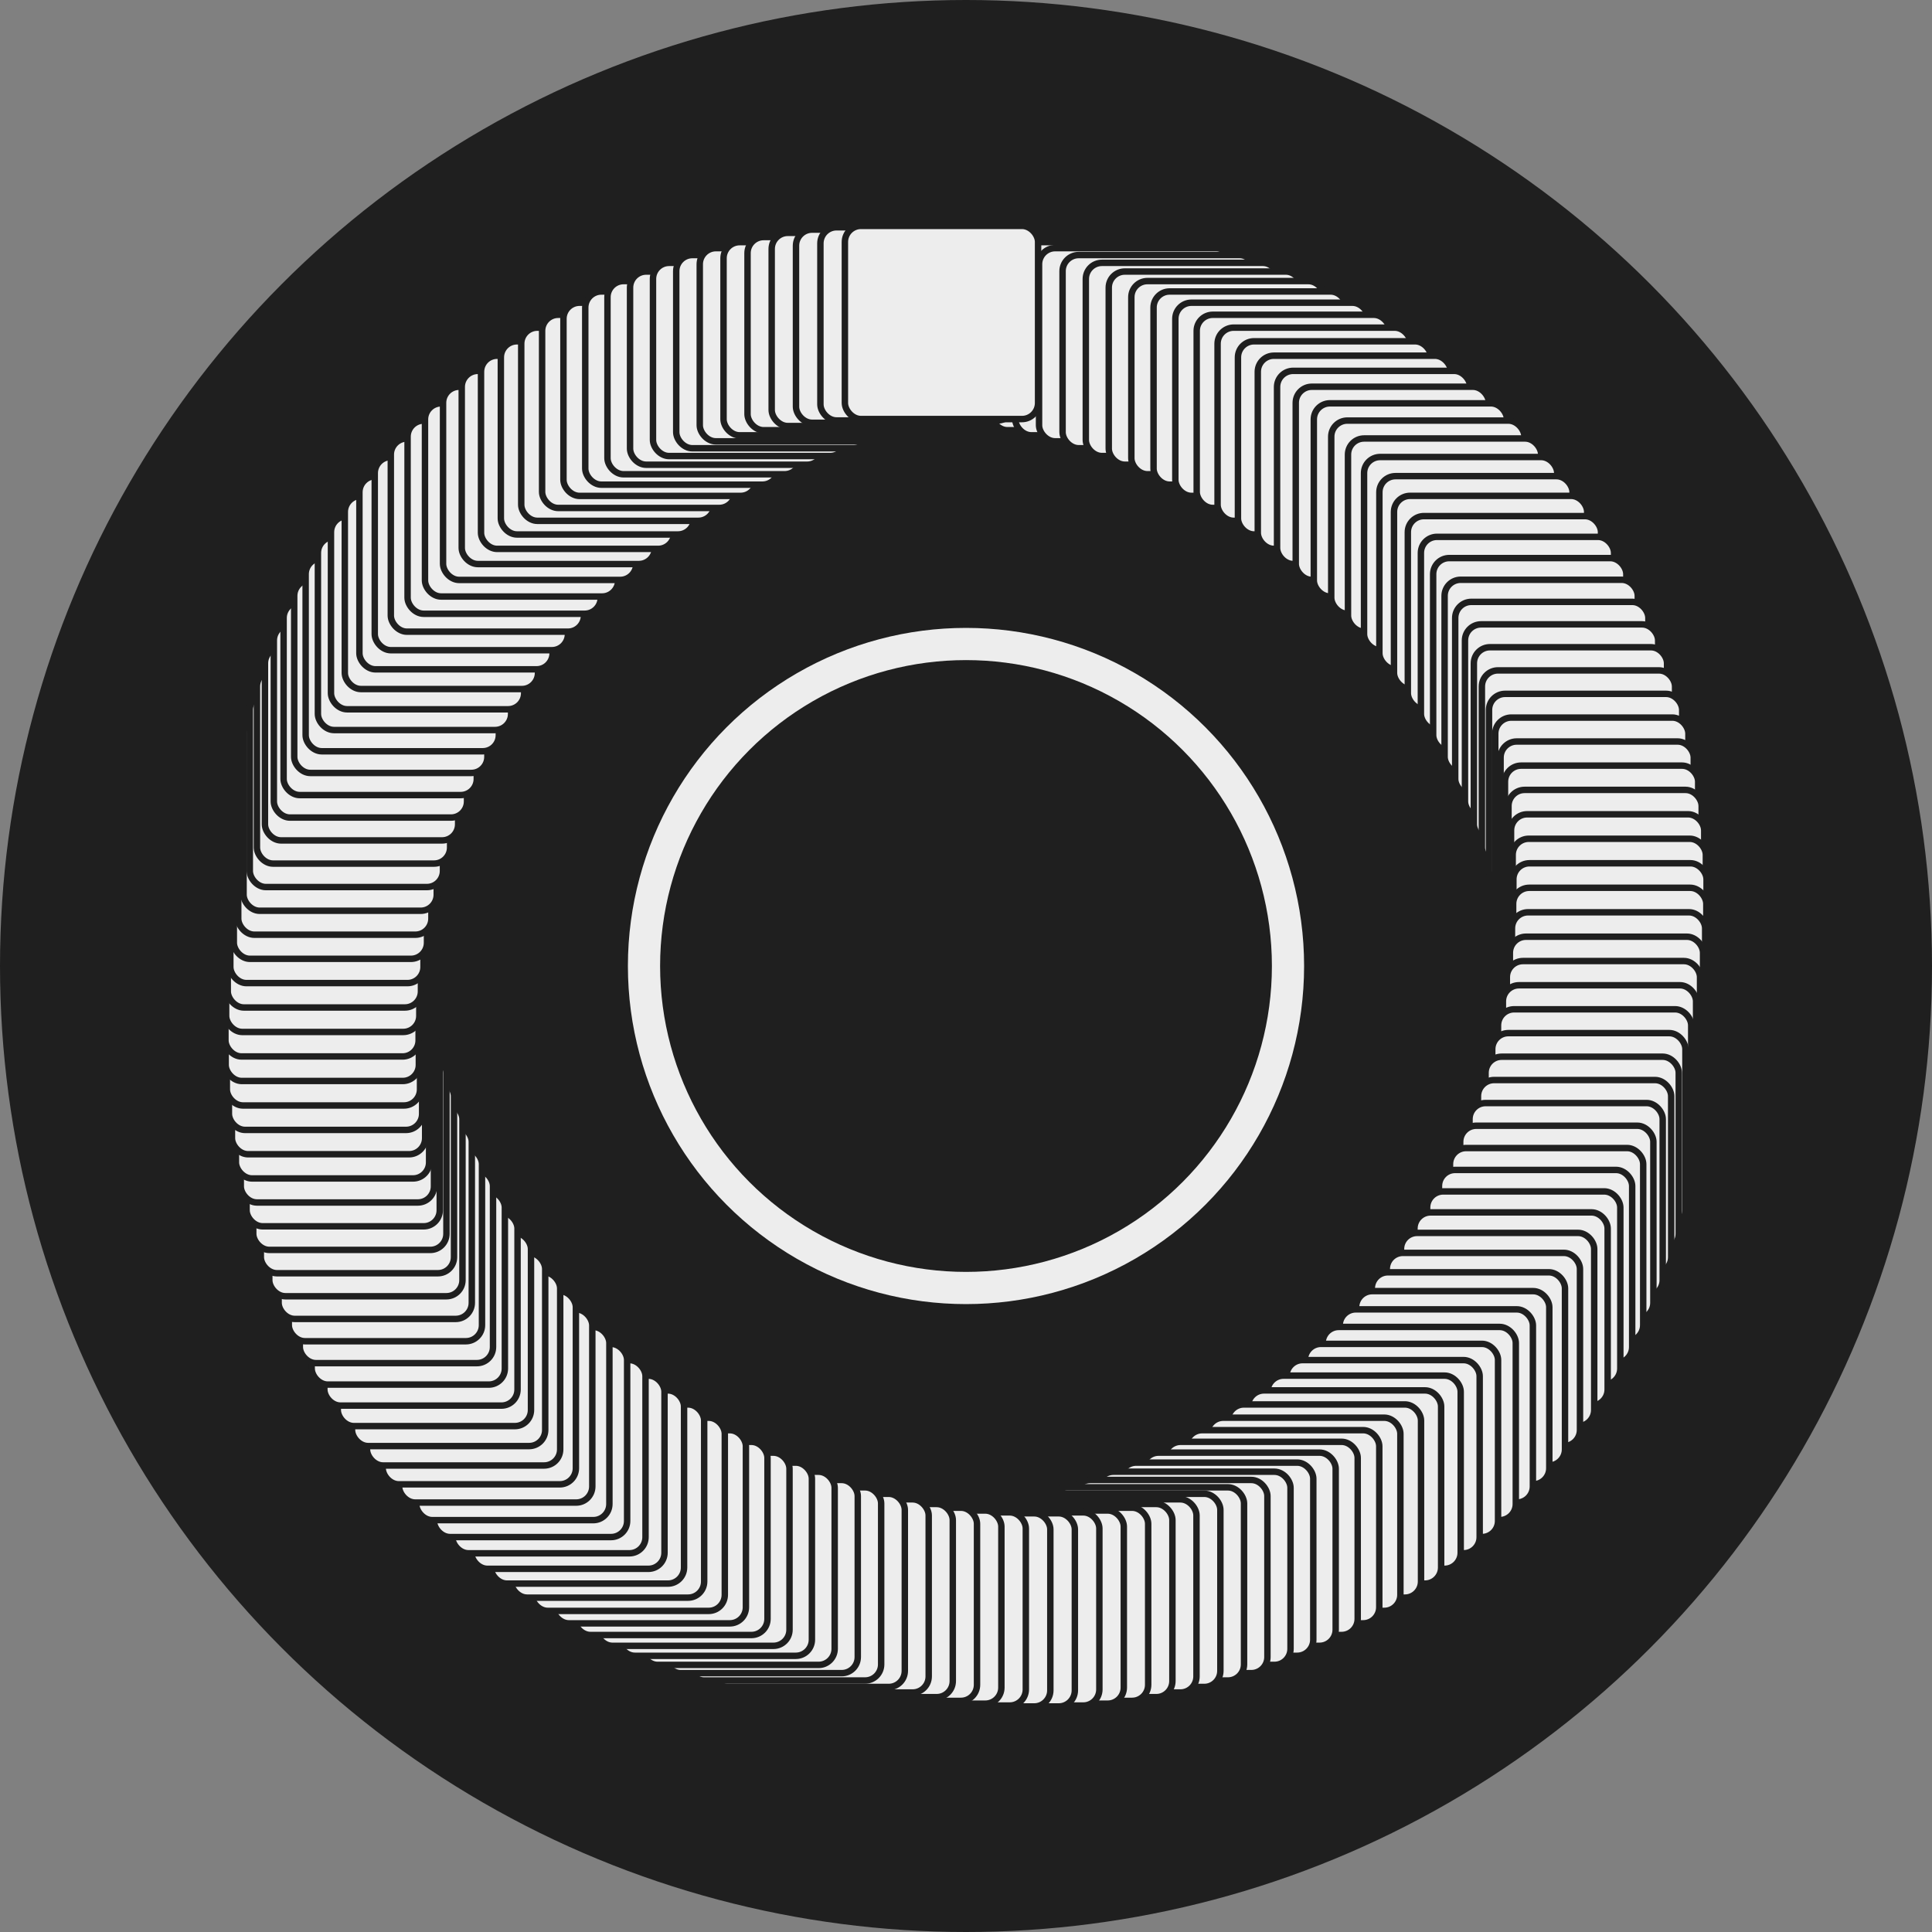 <?xml version="1.0" encoding="UTF-8" standalone="no"?>
<svg
   xmlns:dc="http://purl.org/dc/elements/1.1/"
   xmlns:cc="http://creativecommons.org/ns#"
   xmlns:rdf="http://www.w3.org/1999/02/22-rdf-syntax-ns#"
   xmlns:svg="http://www.w3.org/2000/svg"
   xmlns="http://www.w3.org/2000/svg"
   id="svg8"
   version="1.1"
   viewBox="0 0 600 600"
   height="600"
   width="600">
  <rect x="0" y="0" width="600" height="600" fill="#808080" stroke="none"/>
  <defs
     id="defs2" />
  <ellipse
     cy="300"
     cx="300"
     rx="300"
     ry="300"
     id="background"
     style="fill:#1f1f1f;fill-opacity:1;fill-rule:nonzero;stroke:none;stroke-opacity:1" />
  <ellipse
     ry="100"
     rx="100"
     cy="300"
     cx="300"
     id="sphere"
     style="fill:none;fill-opacity:1;fill-rule:nonzero;stroke:#ededed;stroke-width:10;stroke-opacity:1" />
     <rect y="80.0" x="280.0" height="40" width="40" id="box-0" style="fill:#ededed;fill-opacity:1;fill-rule;stroke:#1f1f1f;stroke-width:2;stroke-opacity:1" rx="5" />
     <rect y="70.0" x="270.0" height="60" width="60" id="box-0" style="fill:#ededed;fill-opacity:1;fill-rule;stroke:#1f1f1f;stroke-width:2;stroke-opacity:1" rx="5" />
     <rect y="70.145" x="277.614" height="60" width="60" id="box-1" style="fill:#ededed;fill-opacity:1;fill-rule;stroke:#1f1f1f;stroke-width:2;stroke-opacity:1" rx="5" />
     <rect y="70.58" x="285.217" height="60" width="60" id="box-2" style="fill:#ededed;fill-opacity:1;fill-rule;stroke:#1f1f1f;stroke-width:2;stroke-opacity:1" rx="5" />
     <rect y="71.304" x="292.798" height="60" width="60" id="box-3" style="fill:#ededed;fill-opacity:1;fill-rule;stroke:#1f1f1f;stroke-width:2;stroke-opacity:1" rx="5" />
     <rect y="72.316" x="300.346" height="60" width="60" id="box-4" style="fill:#ededed;fill-opacity:1;fill-rule;stroke:#1f1f1f;stroke-width:2;stroke-opacity:1" rx="5" />
     <rect y="73.614" x="307.85" height="60" width="60" id="box-5" style="fill:#ededed;fill-opacity:1;fill-rule;stroke:#1f1f1f;stroke-width:2;stroke-opacity:1" rx="5" />
     <rect y="75.198" x="315.299" height="60" width="60" id="box-6" style="fill:#ededed;fill-opacity:1;fill-rule;stroke:#1f1f1f;stroke-width:2;stroke-opacity:1" rx="5" />
     <rect y="77.063" x="322.683" height="60" width="60" id="box-7" style="fill:#ededed;fill-opacity:1;fill-rule;stroke:#1f1f1f;stroke-width:2;stroke-opacity:1" rx="5" />
     <rect y="79.209" x="329.99" height="60" width="60" id="box-8" style="fill:#ededed;fill-opacity:1;fill-rule;stroke:#1f1f1f;stroke-width:2;stroke-opacity:1" rx="5" />
     <rect y="81.631" x="337.21" height="60" width="60" id="box-9" style="fill:#ededed;fill-opacity:1;fill-rule;stroke:#1f1f1f;stroke-width:2;stroke-opacity:1" rx="5" />
     <rect y="84.326" x="344.332" height="60" width="60" id="box-10" style="fill:#ededed;fill-opacity:1;fill-rule;stroke:#1f1f1f;stroke-width:2;stroke-opacity:1" rx="5" />
     <rect y="87.291" x="351.347" height="60" width="60" id="box-11" style="fill:#ededed;fill-opacity:1;fill-rule;stroke:#1f1f1f;stroke-width:2;stroke-opacity:1" rx="5" />
     <rect y="90.52" x="358.244" height="60" width="60" id="box-12" style="fill:#ededed;fill-opacity:1;fill-rule;stroke:#1f1f1f;stroke-width:2;stroke-opacity:1" rx="5" />
     <rect y="94.01" x="365.013" height="60" width="60" id="box-13" style="fill:#ededed;fill-opacity:1;fill-rule;stroke:#1f1f1f;stroke-width:2;stroke-opacity:1" rx="5" />
     <rect y="97.755" x="371.644" height="60" width="60" id="box-14" style="fill:#ededed;fill-opacity:1;fill-rule;stroke:#1f1f1f;stroke-width:2;stroke-opacity:1" rx="5" />
     <rect y="101.749" x="378.128" height="60" width="60" id="box-15" style="fill:#ededed;fill-opacity:1;fill-rule;stroke:#1f1f1f;stroke-width:2;stroke-opacity:1" rx="5" />
     <rect y="105.988" x="384.455" height="60" width="60" id="box-16" style="fill:#ededed;fill-opacity:1;fill-rule;stroke:#1f1f1f;stroke-width:2;stroke-opacity:1" rx="5" />
     <rect y="110.464" x="390.616" height="60" width="60" id="box-17" style="fill:#ededed;fill-opacity:1;fill-rule;stroke:#1f1f1f;stroke-width:2;stroke-opacity:1" rx="5" />
     <rect y="115.172" x="396.602" height="60" width="60" id="box-18" style="fill:#ededed;fill-opacity:1;fill-rule;stroke:#1f1f1f;stroke-width:2;stroke-opacity:1" rx="5" />
     <rect y="120.104" x="402.405" height="60" width="60" id="box-19" style="fill:#ededed;fill-opacity:1;fill-rule;stroke:#1f1f1f;stroke-width:2;stroke-opacity:1" rx="5" />
     <rect y="125.253" x="408.016" height="60" width="60" id="box-20" style="fill:#ededed;fill-opacity:1;fill-rule;stroke:#1f1f1f;stroke-width:2;stroke-opacity:1" rx="5" />
     <rect y="130.612" x="413.426" height="60" width="60" id="box-21" style="fill:#ededed;fill-opacity:1;fill-rule;stroke:#1f1f1f;stroke-width:2;stroke-opacity:1" rx="5" />
     <rect y="136.174" x="418.629" height="60" width="60" id="box-22" style="fill:#ededed;fill-opacity:1;fill-rule;stroke:#1f1f1f;stroke-width:2;stroke-opacity:1" rx="5" />
     <rect y="141.929" x="423.616" height="60" width="60" id="box-23" style="fill:#ededed;fill-opacity:1;fill-rule;stroke:#1f1f1f;stroke-width:2;stroke-opacity:1" rx="5" />
     <rect y="147.87" x="428.38" height="60" width="60" id="box-24" style="fill:#ededed;fill-opacity:1;fill-rule;stroke:#1f1f1f;stroke-width:2;stroke-opacity:1" rx="5" />
     <rect y="153.989" x="432.915" height="60" width="60" id="box-25" style="fill:#ededed;fill-opacity:1;fill-rule;stroke:#1f1f1f;stroke-width:2;stroke-opacity:1" rx="5" />
     <rect y="160.275" x="437.214" height="60" width="60" id="box-26" style="fill:#ededed;fill-opacity:1;fill-rule;stroke:#1f1f1f;stroke-width:2;stroke-opacity:1" rx="5" />
     <rect y="166.721" x="441.27" height="60" width="60" id="box-27" style="fill:#ededed;fill-opacity:1;fill-rule;stroke:#1f1f1f;stroke-width:2;stroke-opacity:1" rx="5" />
     <rect y="173.316" x="445.078" height="60" width="60" id="box-28" style="fill:#ededed;fill-opacity:1;fill-rule;stroke:#1f1f1f;stroke-width:2;stroke-opacity:1" rx="5" />
     <rect y="180.051" x="448.631" height="60" width="60" id="box-29" style="fill:#ededed;fill-opacity:1;fill-rule;stroke:#1f1f1f;stroke-width:2;stroke-opacity:1" rx="5" />
     <rect y="186.917" x="451.926" height="60" width="60" id="box-30" style="fill:#ededed;fill-opacity:1;fill-rule;stroke:#1f1f1f;stroke-width:2;stroke-opacity:1" rx="5" />
     <rect y="193.903" x="454.958" height="60" width="60" id="box-31" style="fill:#ededed;fill-opacity:1;fill-rule;stroke:#1f1f1f;stroke-width:2;stroke-opacity:1" rx="5" />
     <rect y="201" x="457.721" height="60" width="60" id="box-32" style="fill:#ededed;fill-opacity:1;fill-rule;stroke:#1f1f1f;stroke-width:2;stroke-opacity:1" rx="5" />
     <rect y="208.197" x="460.211" height="60" width="60" id="box-33" style="fill:#ededed;fill-opacity:1;fill-rule;stroke:#1f1f1f;stroke-width:2;stroke-opacity:1" rx="5" />
     <rect y="215.483" x="462.426" height="60" width="60" id="box-34" style="fill:#ededed;fill-opacity:1;fill-rule;stroke:#1f1f1f;stroke-width:2;stroke-opacity:1" rx="5" />
     <rect y="222.848" x="464.362" height="60" width="60" id="box-35" style="fill:#ededed;fill-opacity:1;fill-rule;stroke:#1f1f1f;stroke-width:2;stroke-opacity:1" rx="5" />
     <rect y="230.282" x="466.017" height="60" width="60" id="box-36" style="fill:#ededed;fill-opacity:1;fill-rule;stroke:#1f1f1f;stroke-width:2;stroke-opacity:1" rx="5" />
     <rect y="237.773" x="467.387" height="60" width="60" id="box-37" style="fill:#ededed;fill-opacity:1;fill-rule;stroke:#1f1f1f;stroke-width:2;stroke-opacity:1" rx="5" />
     <rect y="245.311" x="468.47" height="60" width="60" id="box-38" style="fill:#ededed;fill-opacity:1;fill-rule;stroke:#1f1f1f;stroke-width:2;stroke-opacity:1" rx="5" />
     <rect y="252.885" x="469.266" height="60" width="60" id="box-39" style="fill:#ededed;fill-opacity:1;fill-rule;stroke:#1f1f1f;stroke-width:2;stroke-opacity:1" rx="5" />
     <rect y="260.484" x="469.773" height="60" width="60" id="box-40" style="fill:#ededed;fill-opacity:1;fill-rule;stroke:#1f1f1f;stroke-width:2;stroke-opacity:1" rx="5" />
     <rect y="268.096" x="469.991" height="60" width="60" id="box-41" style="fill:#ededed;fill-opacity:1;fill-rule;stroke:#1f1f1f;stroke-width:2;stroke-opacity:1" rx="5" />
     <rect y="275.711" x="469.918" height="60" width="60" id="box-42" style="fill:#ededed;fill-opacity:1;fill-rule;stroke:#1f1f1f;stroke-width:2;stroke-opacity:1" rx="5" />
     <rect y="283.318" x="469.556" height="60" width="60" id="box-43" style="fill:#ededed;fill-opacity:1;fill-rule;stroke:#1f1f1f;stroke-width:2;stroke-opacity:1" rx="5" />
     <rect y="290.906" x="468.904" height="60" width="60" id="box-44" style="fill:#ededed;fill-opacity:1;fill-rule;stroke:#1f1f1f;stroke-width:2;stroke-opacity:1" rx="5" />
     <rect y="298.463" x="467.964" height="60" width="60" id="box-45" style="fill:#ededed;fill-opacity:1;fill-rule;stroke:#1f1f1f;stroke-width:2;stroke-opacity:1" rx="5" />
     <rect y="305.979" x="466.737" height="60" width="60" id="box-46" style="fill:#ededed;fill-opacity:1;fill-rule;stroke:#1f1f1f;stroke-width:2;stroke-opacity:1" rx="5" />
     <rect y="313.443" x="465.225" height="60" width="60" id="box-47" style="fill:#ededed;fill-opacity:1;fill-rule;stroke:#1f1f1f;stroke-width:2;stroke-opacity:1" rx="5" />
     <rect y="320.844" x="463.429" height="60" width="60" id="box-48" style="fill:#ededed;fill-opacity:1;fill-rule;stroke:#1f1f1f;stroke-width:2;stroke-opacity:1" rx="5" />
     <rect y="328.171" x="461.353" height="60" width="60" id="box-49" style="fill:#ededed;fill-opacity:1;fill-rule;stroke:#1f1f1f;stroke-width:2;stroke-opacity:1" rx="5" />
     <rect y="335.414" x="459" height="60" width="60" id="box-50" style="fill:#ededed;fill-opacity:1;fill-rule;stroke:#1f1f1f;stroke-width:2;stroke-opacity:1" rx="5" />
     <rect y="342.562" x="456.373" height="60" width="60" id="box-51" style="fill:#ededed;fill-opacity:1;fill-rule;stroke:#1f1f1f;stroke-width:2;stroke-opacity:1" rx="5" />
     <rect y="349.604" x="453.475" height="60" width="60" id="box-52" style="fill:#ededed;fill-opacity:1;fill-rule;stroke:#1f1f1f;stroke-width:2;stroke-opacity:1" rx="5" />
     <rect y="356.532" x="450.312" height="60" width="60" id="box-53" style="fill:#ededed;fill-opacity:1;fill-rule;stroke:#1f1f1f;stroke-width:2;stroke-opacity:1" rx="5" />
     <rect y="363.333" x="446.887" height="60" width="60" id="box-54" style="fill:#ededed;fill-opacity:1;fill-rule;stroke:#1f1f1f;stroke-width:2;stroke-opacity:1" rx="5" />
     <rect y="370" x="443.205" height="60" width="60" id="box-55" style="fill:#ededed;fill-opacity:1;fill-rule;stroke:#1f1f1f;stroke-width:2;stroke-opacity:1" rx="5" />
     <rect y="376.522" x="439.272" height="60" width="60" id="box-56" style="fill:#ededed;fill-opacity:1;fill-rule;stroke:#1f1f1f;stroke-width:2;stroke-opacity:1" rx="5" />
     <rect y="382.889" x="435.094" height="60" width="60" id="box-57" style="fill:#ededed;fill-opacity:1;fill-rule;stroke:#1f1f1f;stroke-width:2;stroke-opacity:1" rx="5" />
     <rect y="389.092" x="430.677" height="60" width="60" id="box-58" style="fill:#ededed;fill-opacity:1;fill-rule;stroke:#1f1f1f;stroke-width:2;stroke-opacity:1" rx="5" />
     <rect y="395.123" x="426.027" height="60" width="60" id="box-59" style="fill:#ededed;fill-opacity:1;fill-rule;stroke:#1f1f1f;stroke-width:2;stroke-opacity:1" rx="5" />
     <rect y="400.972" x="421.15" height="60" width="60" id="box-60" style="fill:#ededed;fill-opacity:1;fill-rule;stroke:#1f1f1f;stroke-width:2;stroke-opacity:1" rx="5" />
     <rect y="406.632" x="416.054" height="60" width="60" id="box-61" style="fill:#ededed;fill-opacity:1;fill-rule;stroke:#1f1f1f;stroke-width:2;stroke-opacity:1" rx="5" />
     <rect y="412.093" x="410.747" height="60" width="60" id="box-62" style="fill:#ededed;fill-opacity:1;fill-rule;stroke:#1f1f1f;stroke-width:2;stroke-opacity:1" rx="5" />
     <rect y="417.348" x="405.235" height="60" width="60" id="box-63" style="fill:#ededed;fill-opacity:1;fill-rule;stroke:#1f1f1f;stroke-width:2;stroke-opacity:1" rx="5" />
     <rect y="422.39" x="399.527" height="60" width="60" id="box-64" style="fill:#ededed;fill-opacity:1;fill-rule;stroke:#1f1f1f;stroke-width:2;stroke-opacity:1" rx="5" />
     <rect y="427.211" x="393.632" height="60" width="60" id="box-65" style="fill:#ededed;fill-opacity:1;fill-rule;stroke:#1f1f1f;stroke-width:2;stroke-opacity:1" rx="5" />
     <rect y="431.803" x="387.557" height="60" width="60" id="box-66" style="fill:#ededed;fill-opacity:1;fill-rule;stroke:#1f1f1f;stroke-width:2;stroke-opacity:1" rx="5" />
     <rect y="436.162" x="381.312" height="60" width="60" id="box-67" style="fill:#ededed;fill-opacity:1;fill-rule;stroke:#1f1f1f;stroke-width:2;stroke-opacity:1" rx="5" />
     <rect y="440.279" x="374.905" height="60" width="60" id="box-68" style="fill:#ededed;fill-opacity:1;fill-rule;stroke:#1f1f1f;stroke-width:2;stroke-opacity:1" rx="5" />
     <rect y="444.149" x="368.347" height="60" width="60" id="box-69" style="fill:#ededed;fill-opacity:1;fill-rule;stroke:#1f1f1f;stroke-width:2;stroke-opacity:1" rx="5" />
     <rect y="447.767" x="361.645" height="60" width="60" id="box-70" style="fill:#ededed;fill-opacity:1;fill-rule;stroke:#1f1f1f;stroke-width:2;stroke-opacity:1" rx="5" />
     <rect y="451.127" x="354.811" height="60" width="60" id="box-71" style="fill:#ededed;fill-opacity:1;fill-rule;stroke:#1f1f1f;stroke-width:2;stroke-opacity:1" rx="5" />
     <rect y="454.225" x="347.854" height="60" width="60" id="box-72" style="fill:#ededed;fill-opacity:1;fill-rule;stroke:#1f1f1f;stroke-width:2;stroke-opacity:1" rx="5" />
     <rect y="457.055" x="340.784" height="60" width="60" id="box-73" style="fill:#ededed;fill-opacity:1;fill-rule;stroke:#1f1f1f;stroke-width:2;stroke-opacity:1" rx="5" />
     <rect y="459.614" x="333.611" height="60" width="60" id="box-74" style="fill:#ededed;fill-opacity:1;fill-rule;stroke:#1f1f1f;stroke-width:2;stroke-opacity:1" rx="5" />
     <rect y="461.899" x="326.347" height="60" width="60" id="box-75" style="fill:#ededed;fill-opacity:1;fill-rule;stroke:#1f1f1f;stroke-width:2;stroke-opacity:1" rx="5" />
     <rect y="463.905" x="319" height="60" width="60" id="box-76" style="fill:#ededed;fill-opacity:1;fill-rule;stroke:#1f1f1f;stroke-width:2;stroke-opacity:1" rx="5" />
     <rect y="465.63" x="311.582" height="60" width="60" id="box-77" style="fill:#ededed;fill-opacity:1;fill-rule;stroke:#1f1f1f;stroke-width:2;stroke-opacity:1" rx="5" />
     <rect y="467.071" x="304.104" height="60" width="60" id="box-78" style="fill:#ededed;fill-opacity:1;fill-rule;stroke:#1f1f1f;stroke-width:2;stroke-opacity:1" rx="5" />
     <rect y="468.226" x="296.577" height="60" width="60" id="box-79" style="fill:#ededed;fill-opacity:1;fill-rule;stroke:#1f1f1f;stroke-width:2;stroke-opacity:1" rx="5" />
     <rect y="469.094" x="289.011" height="60" width="60" id="box-80" style="fill:#ededed;fill-opacity:1;fill-rule;stroke:#1f1f1f;stroke-width:2;stroke-opacity:1" rx="5" />
     <rect y="469.674" x="281.418" height="60" width="60" id="box-81" style="fill:#ededed;fill-opacity:1;fill-rule;stroke:#1f1f1f;stroke-width:2;stroke-opacity:1" rx="5" />
     <rect y="469.964" x="273.808" height="60" width="60" id="box-82" style="fill:#ededed;fill-opacity:1;fill-rule;stroke:#1f1f1f;stroke-width:2;stroke-opacity:1" rx="5" />
     <rect y="469.964" x="266.192" height="60" width="60" id="box-83" style="fill:#ededed;fill-opacity:1;fill-rule;stroke:#1f1f1f;stroke-width:2;stroke-opacity:1" rx="5" />
     <rect y="469.674" x="258.582" height="60" width="60" id="box-84" style="fill:#ededed;fill-opacity:1;fill-rule;stroke:#1f1f1f;stroke-width:2;stroke-opacity:1" rx="5" />
     <rect y="469.094" x="250.989" height="60" width="60" id="box-85" style="fill:#ededed;fill-opacity:1;fill-rule;stroke:#1f1f1f;stroke-width:2;stroke-opacity:1" rx="5" />
     <rect y="468.226" x="243.423" height="60" width="60" id="box-86" style="fill:#ededed;fill-opacity:1;fill-rule;stroke:#1f1f1f;stroke-width:2;stroke-opacity:1" rx="5" />
     <rect y="467.071" x="235.896" height="60" width="60" id="box-87" style="fill:#ededed;fill-opacity:1;fill-rule;stroke:#1f1f1f;stroke-width:2;stroke-opacity:1" rx="5" />
     <rect y="465.63" x="228.418" height="60" width="60" id="box-88" style="fill:#ededed;fill-opacity:1;fill-rule;stroke:#1f1f1f;stroke-width:2;stroke-opacity:1" rx="5" />
     <rect y="463.905" x="221" height="60" width="60" id="box-89" style="fill:#ededed;fill-opacity:1;fill-rule;stroke:#1f1f1f;stroke-width:2;stroke-opacity:1" rx="5" />
     <rect y="461.899" x="213.653" height="60" width="60" id="box-90" style="fill:#ededed;fill-opacity:1;fill-rule;stroke:#1f1f1f;stroke-width:2;stroke-opacity:1" rx="5" />
     <rect y="459.614" x="206.389" height="60" width="60" id="box-91" style="fill:#ededed;fill-opacity:1;fill-rule;stroke:#1f1f1f;stroke-width:2;stroke-opacity:1" rx="5" />
     <rect y="457.055" x="199.216" height="60" width="60" id="box-92" style="fill:#ededed;fill-opacity:1;fill-rule;stroke:#1f1f1f;stroke-width:2;stroke-opacity:1" rx="5" />
     <rect y="454.225" x="192.146" height="60" width="60" id="box-93" style="fill:#ededed;fill-opacity:1;fill-rule;stroke:#1f1f1f;stroke-width:2;stroke-opacity:1" rx="5" />
     <rect y="451.127" x="185.189" height="60" width="60" id="box-94" style="fill:#ededed;fill-opacity:1;fill-rule;stroke:#1f1f1f;stroke-width:2;stroke-opacity:1" rx="5" />
     <rect y="447.767" x="178.355" height="60" width="60" id="box-95" style="fill:#ededed;fill-opacity:1;fill-rule;stroke:#1f1f1f;stroke-width:2;stroke-opacity:1" rx="5" />
     <rect y="444.149" x="171.653" height="60" width="60" id="box-96" style="fill:#ededed;fill-opacity:1;fill-rule;stroke:#1f1f1f;stroke-width:2;stroke-opacity:1" rx="5" />
     <rect y="440.279" x="165.095" height="60" width="60" id="box-97" style="fill:#ededed;fill-opacity:1;fill-rule;stroke:#1f1f1f;stroke-width:2;stroke-opacity:1" rx="5" />
     <rect y="436.162" x="158.688" height="60" width="60" id="box-98" style="fill:#ededed;fill-opacity:1;fill-rule;stroke:#1f1f1f;stroke-width:2;stroke-opacity:1" rx="5" />
     <rect y="431.803" x="152.443" height="60" width="60" id="box-99" style="fill:#ededed;fill-opacity:1;fill-rule;stroke:#1f1f1f;stroke-width:2;stroke-opacity:1" rx="5" />
     <rect y="427.211" x="146.368" height="60" width="60" id="box-100" style="fill:#ededed;fill-opacity:1;fill-rule;stroke:#1f1f1f;stroke-width:2;stroke-opacity:1" rx="5" />
     <rect y="422.39" x="140.473" height="60" width="60" id="box-101" style="fill:#ededed;fill-opacity:1;fill-rule;stroke:#1f1f1f;stroke-width:2;stroke-opacity:1" rx="5" />
     <rect y="417.348" x="134.765" height="60" width="60" id="box-102" style="fill:#ededed;fill-opacity:1;fill-rule;stroke:#1f1f1f;stroke-width:2;stroke-opacity:1" rx="5" />
     <rect y="412.093" x="129.253" height="60" width="60" id="box-103" style="fill:#ededed;fill-opacity:1;fill-rule;stroke:#1f1f1f;stroke-width:2;stroke-opacity:1" rx="5" />
     <rect y="406.632" x="123.946" height="60" width="60" id="box-104" style="fill:#ededed;fill-opacity:1;fill-rule;stroke:#1f1f1f;stroke-width:2;stroke-opacity:1" rx="5" />
     <rect y="400.972" x="118.85" height="60" width="60" id="box-105" style="fill:#ededed;fill-opacity:1;fill-rule;stroke:#1f1f1f;stroke-width:2;stroke-opacity:1" rx="5" />
     <rect y="395.123" x="113.973" height="60" width="60" id="box-106" style="fill:#ededed;fill-opacity:1;fill-rule;stroke:#1f1f1f;stroke-width:2;stroke-opacity:1" rx="5" />
     <rect y="389.092" x="109.323" height="60" width="60" id="box-107" style="fill:#ededed;fill-opacity:1;fill-rule;stroke:#1f1f1f;stroke-width:2;stroke-opacity:1" rx="5" />
     <rect y="382.889" x="104.906" height="60" width="60" id="box-108" style="fill:#ededed;fill-opacity:1;fill-rule;stroke:#1f1f1f;stroke-width:2;stroke-opacity:1" rx="5" />
     <rect y="376.522" x="100.728" height="60" width="60" id="box-109" style="fill:#ededed;fill-opacity:1;fill-rule;stroke:#1f1f1f;stroke-width:2;stroke-opacity:1" rx="5" />
     <rect y="370" x="96.795" height="60" width="60" id="box-110" style="fill:#ededed;fill-opacity:1;fill-rule;stroke:#1f1f1f;stroke-width:2;stroke-opacity:1" rx="5" />
     <rect y="363.333" x="93.113" height="60" width="60" id="box-111" style="fill:#ededed;fill-opacity:1;fill-rule;stroke:#1f1f1f;stroke-width:2;stroke-opacity:1" rx="5" />
     <rect y="356.532" x="89.688" height="60" width="60" id="box-112" style="fill:#ededed;fill-opacity:1;fill-rule;stroke:#1f1f1f;stroke-width:2;stroke-opacity:1" rx="5" />
     <rect y="349.604" x="86.525" height="60" width="60" id="box-113" style="fill:#ededed;fill-opacity:1;fill-rule;stroke:#1f1f1f;stroke-width:2;stroke-opacity:1" rx="5" />
     <rect y="342.562" x="83.627" height="60" width="60" id="box-114" style="fill:#ededed;fill-opacity:1;fill-rule;stroke:#1f1f1f;stroke-width:2;stroke-opacity:1" rx="5" />
     <rect y="335.414" x="81" height="60" width="60" id="box-115" style="fill:#ededed;fill-opacity:1;fill-rule;stroke:#1f1f1f;stroke-width:2;stroke-opacity:1" rx="5" />
     <rect y="328.171" x="78.647" height="60" width="60" id="box-116" style="fill:#ededed;fill-opacity:1;fill-rule;stroke:#1f1f1f;stroke-width:2;stroke-opacity:1" rx="5" />
     <rect y="320.844" x="76.571" height="60" width="60" id="box-117" style="fill:#ededed;fill-opacity:1;fill-rule;stroke:#1f1f1f;stroke-width:2;stroke-opacity:1" rx="5" />
     <rect y="313.443" x="74.775" height="60" width="60" id="box-118" style="fill:#ededed;fill-opacity:1;fill-rule;stroke:#1f1f1f;stroke-width:2;stroke-opacity:1" rx="5" />
     <rect y="305.979" x="73.263" height="60" width="60" id="box-119" style="fill:#ededed;fill-opacity:1;fill-rule;stroke:#1f1f1f;stroke-width:2;stroke-opacity:1" rx="5" />
     <rect y="298.463" x="72.036" height="60" width="60" id="box-120" style="fill:#ededed;fill-opacity:1;fill-rule;stroke:#1f1f1f;stroke-width:2;stroke-opacity:1" rx="5" />
     <rect y="290.906" x="71.096" height="60" width="60" id="box-121" style="fill:#ededed;fill-opacity:1;fill-rule;stroke:#1f1f1f;stroke-width:2;stroke-opacity:1" rx="5" />
     <rect y="283.318" x="70.444" height="60" width="60" id="box-122" style="fill:#ededed;fill-opacity:1;fill-rule;stroke:#1f1f1f;stroke-width:2;stroke-opacity:1" rx="5" />
     <rect y="275.711" x="70.082" height="60" width="60" id="box-123" style="fill:#ededed;fill-opacity:1;fill-rule;stroke:#1f1f1f;stroke-width:2;stroke-opacity:1" rx="5" />
     <rect y="268.096" x="70.009" height="60" width="60" id="box-124" style="fill:#ededed;fill-opacity:1;fill-rule;stroke:#1f1f1f;stroke-width:2;stroke-opacity:1" rx="5" />
     <rect y="260.484" x="70.227" height="60" width="60" id="box-125" style="fill:#ededed;fill-opacity:1;fill-rule;stroke:#1f1f1f;stroke-width:2;stroke-opacity:1" rx="5" />
     <rect y="252.885" x="70.734" height="60" width="60" id="box-126" style="fill:#ededed;fill-opacity:1;fill-rule;stroke:#1f1f1f;stroke-width:2;stroke-opacity:1" rx="5" />
     <rect y="245.311" x="71.53" height="60" width="60" id="box-127" style="fill:#ededed;fill-opacity:1;fill-rule;stroke:#1f1f1f;stroke-width:2;stroke-opacity:1" rx="5" />
     <rect y="237.773" x="72.613" height="60" width="60" id="box-128" style="fill:#ededed;fill-opacity:1;fill-rule;stroke:#1f1f1f;stroke-width:2;stroke-opacity:1" rx="5" />
     <rect y="230.282" x="73.983" height="60" width="60" id="box-129" style="fill:#ededed;fill-opacity:1;fill-rule;stroke:#1f1f1f;stroke-width:2;stroke-opacity:1" rx="5" />
     <rect y="222.848" x="75.638" height="60" width="60" id="box-130" style="fill:#ededed;fill-opacity:1;fill-rule;stroke:#1f1f1f;stroke-width:2;stroke-opacity:1" rx="5" />
     <rect y="215.483" x="77.574" height="60" width="60" id="box-131" style="fill:#ededed;fill-opacity:1;fill-rule;stroke:#1f1f1f;stroke-width:2;stroke-opacity:1" rx="5" />
     <rect y="208.197" x="79.789" height="60" width="60" id="box-132" style="fill:#ededed;fill-opacity:1;fill-rule;stroke:#1f1f1f;stroke-width:2;stroke-opacity:1" rx="5" />
     <rect y="201" x="82.279" height="60" width="60" id="box-133" style="fill:#ededed;fill-opacity:1;fill-rule;stroke:#1f1f1f;stroke-width:2;stroke-opacity:1" rx="5" />
     <rect y="193.903" x="85.042" height="60" width="60" id="box-134" style="fill:#ededed;fill-opacity:1;fill-rule;stroke:#1f1f1f;stroke-width:2;stroke-opacity:1" rx="5" />
     <rect y="186.917" x="88.074" height="60" width="60" id="box-135" style="fill:#ededed;fill-opacity:1;fill-rule;stroke:#1f1f1f;stroke-width:2;stroke-opacity:1" rx="5" />
     <rect y="180.051" x="91.369" height="60" width="60" id="box-136" style="fill:#ededed;fill-opacity:1;fill-rule;stroke:#1f1f1f;stroke-width:2;stroke-opacity:1" rx="5" />
     <rect y="173.316" x="94.922" height="60" width="60" id="box-137" style="fill:#ededed;fill-opacity:1;fill-rule;stroke:#1f1f1f;stroke-width:2;stroke-opacity:1" rx="5" />
     <rect y="166.721" x="98.73" height="60" width="60" id="box-138" style="fill:#ededed;fill-opacity:1;fill-rule;stroke:#1f1f1f;stroke-width:2;stroke-opacity:1" rx="5" />
     <rect y="160.275" x="102.786" height="60" width="60" id="box-139" style="fill:#ededed;fill-opacity:1;fill-rule;stroke:#1f1f1f;stroke-width:2;stroke-opacity:1" rx="5" />
     <rect y="153.989" x="107.085" height="60" width="60" id="box-140" style="fill:#ededed;fill-opacity:1;fill-rule;stroke:#1f1f1f;stroke-width:2;stroke-opacity:1" rx="5" />
     <rect y="147.87" x="111.62" height="60" width="60" id="box-141" style="fill:#ededed;fill-opacity:1;fill-rule;stroke:#1f1f1f;stroke-width:2;stroke-opacity:1" rx="5" />
     <rect y="141.929" x="116.384" height="60" width="60" id="box-142" style="fill:#ededed;fill-opacity:1;fill-rule;stroke:#1f1f1f;stroke-width:2;stroke-opacity:1" rx="5" />
     <rect y="136.174" x="121.371" height="60" width="60" id="box-143" style="fill:#ededed;fill-opacity:1;fill-rule;stroke:#1f1f1f;stroke-width:2;stroke-opacity:1" rx="5" />
     <rect y="130.612" x="126.574" height="60" width="60" id="box-144" style="fill:#ededed;fill-opacity:1;fill-rule;stroke:#1f1f1f;stroke-width:2;stroke-opacity:1" rx="5" />
     <rect y="125.253" x="131.984" height="60" width="60" id="box-145" style="fill:#ededed;fill-opacity:1;fill-rule;stroke:#1f1f1f;stroke-width:2;stroke-opacity:1" rx="5" />
     <rect y="120.104" x="137.595" height="60" width="60" id="box-146" style="fill:#ededed;fill-opacity:1;fill-rule;stroke:#1f1f1f;stroke-width:2;stroke-opacity:1" rx="5" />
     <rect y="115.172" x="143.398" height="60" width="60" id="box-147" style="fill:#ededed;fill-opacity:1;fill-rule;stroke:#1f1f1f;stroke-width:2;stroke-opacity:1" rx="5" />
     <rect y="110.464" x="149.384" height="60" width="60" id="box-148" style="fill:#ededed;fill-opacity:1;fill-rule;stroke:#1f1f1f;stroke-width:2;stroke-opacity:1" rx="5" />
     <rect y="105.988" x="155.545" height="60" width="60" id="box-149" style="fill:#ededed;fill-opacity:1;fill-rule;stroke:#1f1f1f;stroke-width:2;stroke-opacity:1" rx="5" />
     <rect y="101.749" x="161.872" height="60" width="60" id="box-150" style="fill:#ededed;fill-opacity:1;fill-rule;stroke:#1f1f1f;stroke-width:2;stroke-opacity:1" rx="5" />
     <rect y="97.755" x="168.356" height="60" width="60" id="box-151" style="fill:#ededed;fill-opacity:1;fill-rule;stroke:#1f1f1f;stroke-width:2;stroke-opacity:1" rx="5" />
     <rect y="94.01" x="174.987" height="60" width="60" id="box-152" style="fill:#ededed;fill-opacity:1;fill-rule;stroke:#1f1f1f;stroke-width:2;stroke-opacity:1" rx="5" />
     <rect y="90.52" x="181.756" height="60" width="60" id="box-153" style="fill:#ededed;fill-opacity:1;fill-rule;stroke:#1f1f1f;stroke-width:2;stroke-opacity:1" rx="5" />
     <rect y="87.291" x="188.653" height="60" width="60" id="box-154" style="fill:#ededed;fill-opacity:1;fill-rule;stroke:#1f1f1f;stroke-width:2;stroke-opacity:1" rx="5" />
     <rect y="84.326" x="195.668" height="60" width="60" id="box-155" style="fill:#ededed;fill-opacity:1;fill-rule;stroke:#1f1f1f;stroke-width:2;stroke-opacity:1" rx="5" />
     <rect y="81.631" x="202.79" height="60" width="60" id="box-156" style="fill:#ededed;fill-opacity:1;fill-rule;stroke:#1f1f1f;stroke-width:2;stroke-opacity:1" rx="5" />
     <rect y="79.209" x="210.01" height="60" width="60" id="box-157" style="fill:#ededed;fill-opacity:1;fill-rule;stroke:#1f1f1f;stroke-width:2;stroke-opacity:1" rx="5" />
     <rect y="77.063" x="217.317" height="60" width="60" id="box-158" style="fill:#ededed;fill-opacity:1;fill-rule;stroke:#1f1f1f;stroke-width:2;stroke-opacity:1" rx="5" />
     <rect y="75.198" x="224.701" height="60" width="60" id="box-159" style="fill:#ededed;fill-opacity:1;fill-rule;stroke:#1f1f1f;stroke-width:2;stroke-opacity:1" rx="5" />
     <rect y="73.614" x="232.15" height="60" width="60" id="box-160" style="fill:#ededed;fill-opacity:1;fill-rule;stroke:#1f1f1f;stroke-width:2;stroke-opacity:1" rx="5" />
     <rect y="72.316" x="239.654" height="60" width="60" id="box-161" style="fill:#ededed;fill-opacity:1;fill-rule;stroke:#1f1f1f;stroke-width:2;stroke-opacity:1" rx="5" />
     <rect y="71.304" x="247.202" height="60" width="60" id="box-162" style="fill:#ededed;fill-opacity:1;fill-rule;stroke:#1f1f1f;stroke-width:2;stroke-opacity:1" rx="5" />
     <rect y="70.58" x="254.783" height="60" width="60" id="box-163" style="fill:#ededed;fill-opacity:1;fill-rule;stroke:#1f1f1f;stroke-width:2;stroke-opacity:1" rx="5" />
     <rect y="70.145" x="262.386" height="60" width="60" id="box-164" style="fill:#ededed;fill-opacity:1;fill-rule;stroke:#1f1f1f;stroke-width:2;stroke-opacity:1" rx="5" />
</svg>
